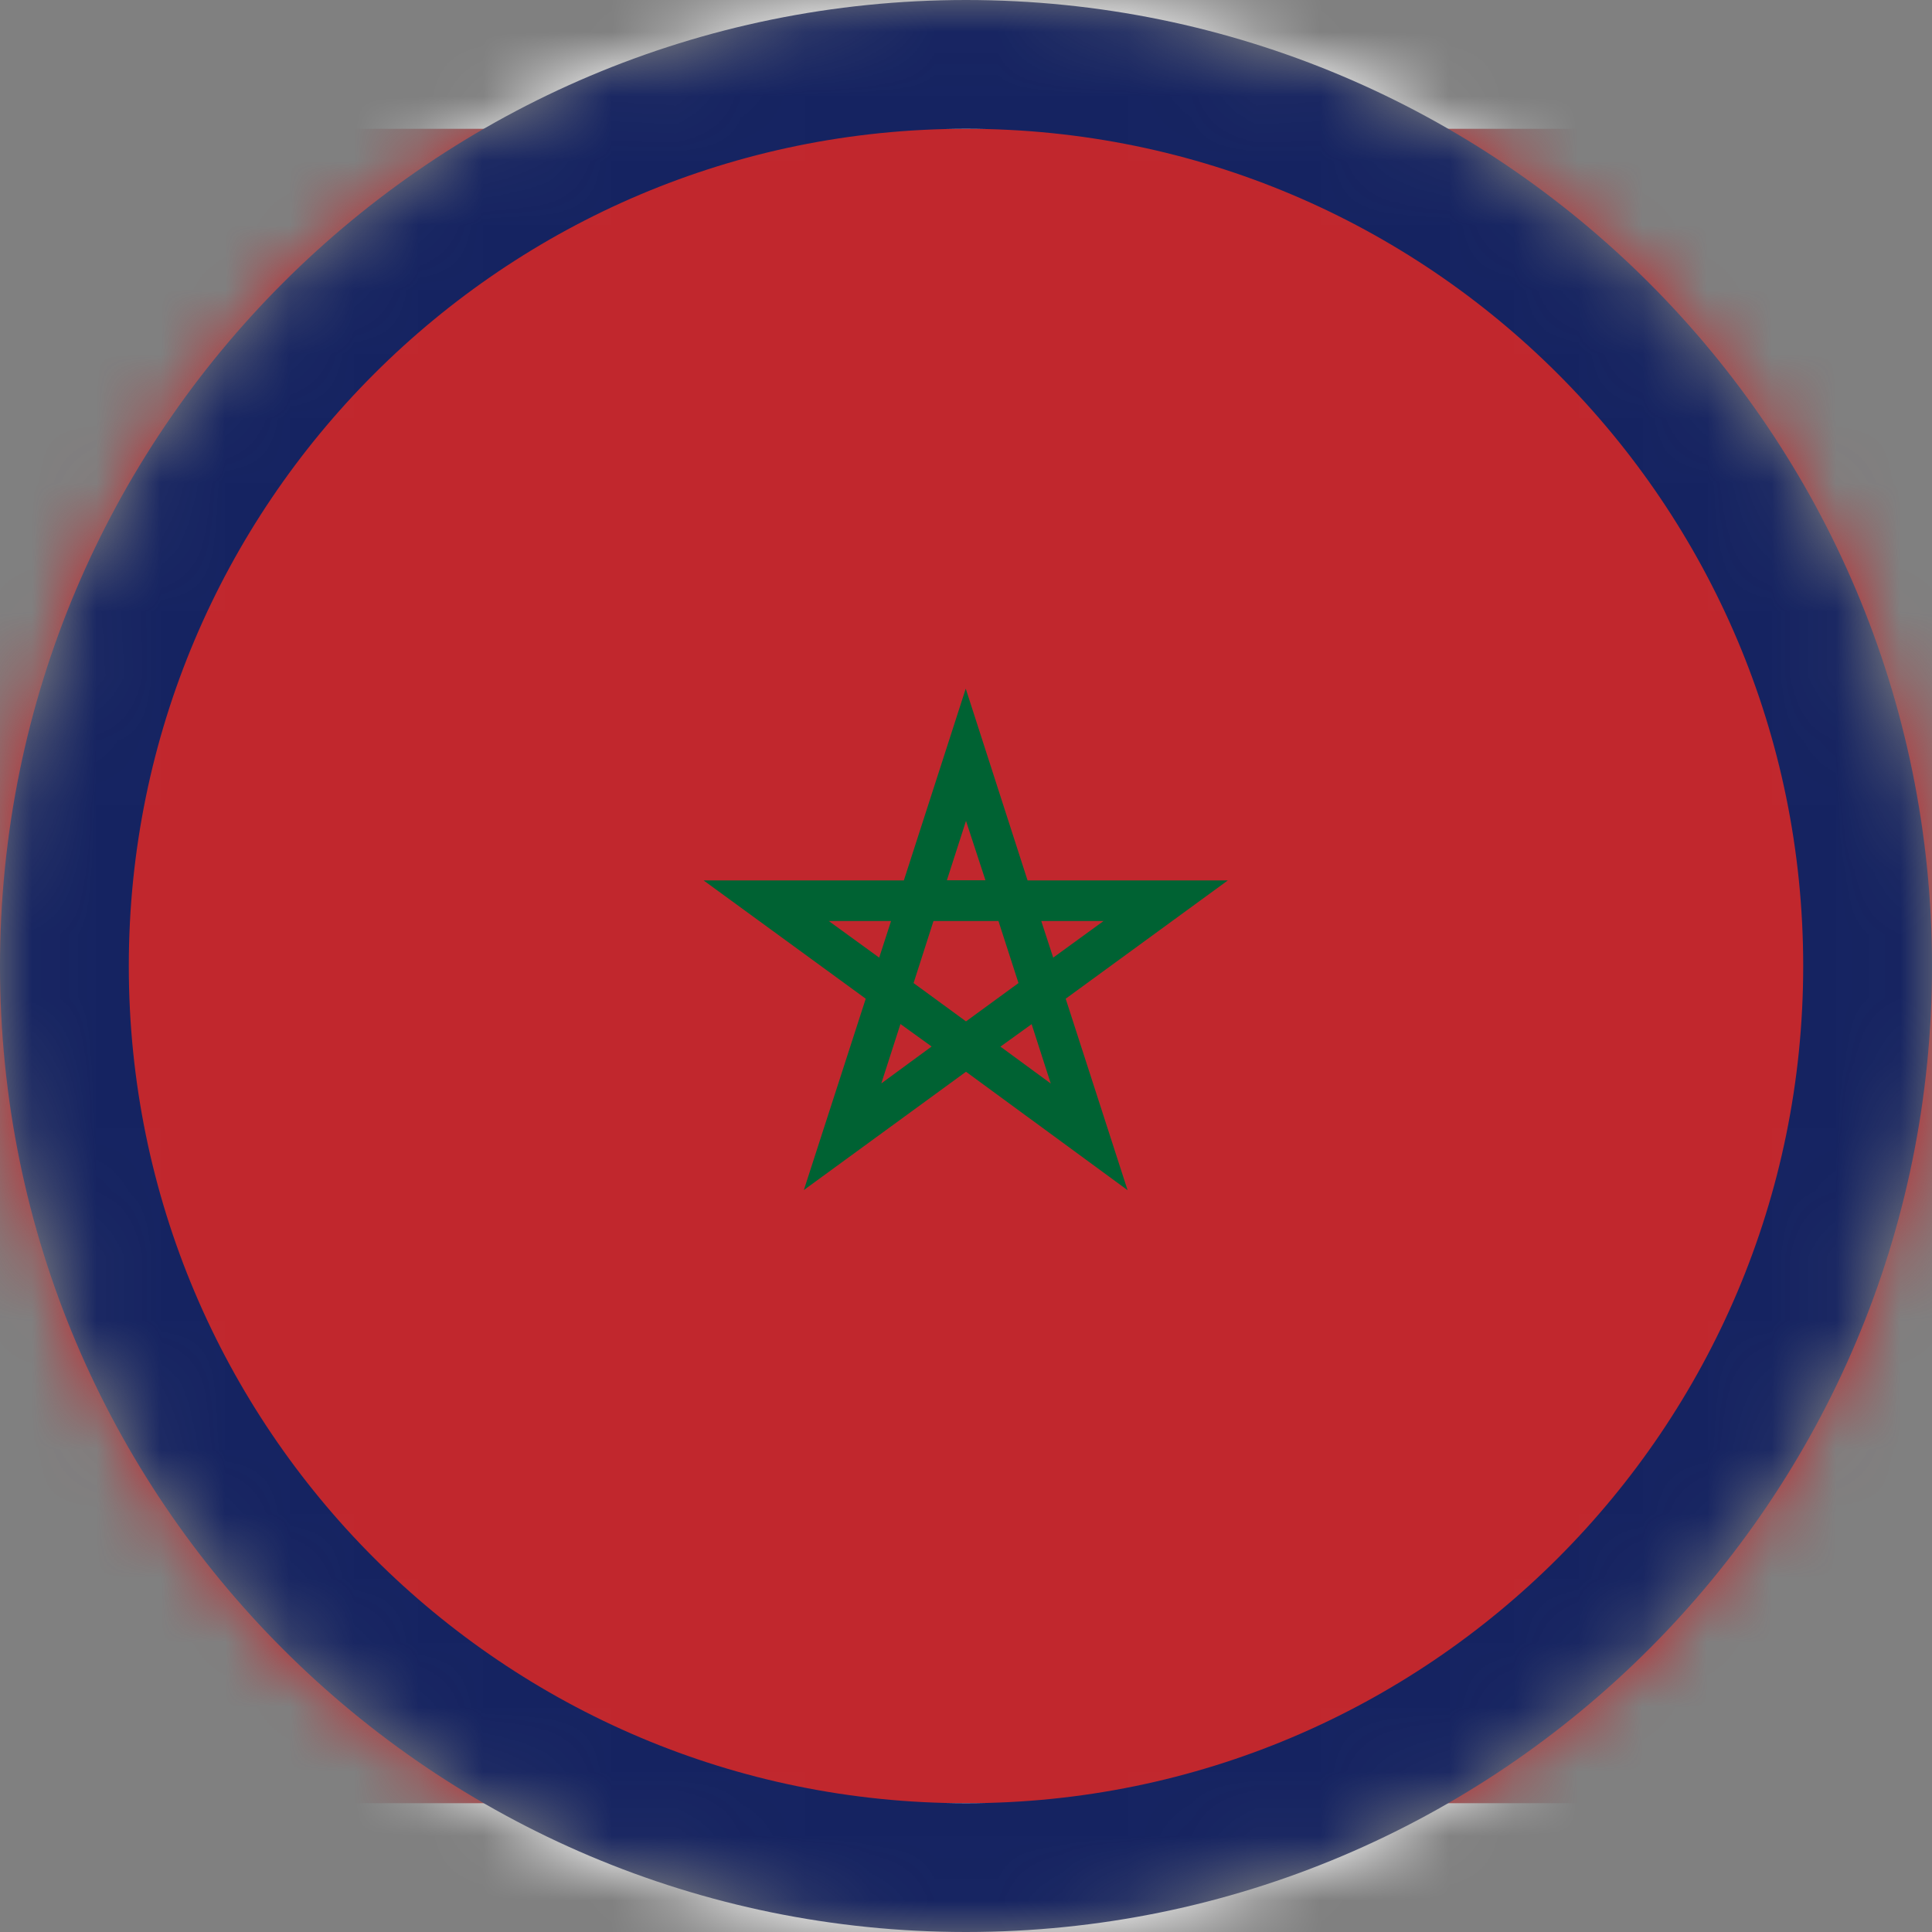 <svg width="30" height="30" viewBox="0 0 30 30" fill="none" xmlns="http://www.w3.org/2000/svg">
<rect x="0" y="0" width="30" height="30" fill="#808080" stroke="none"/>
<mask id="mask0_11690_54780" style="mask-type:alpha" maskUnits="userSpaceOnUse" x="0" y="0" width="30" height="30">
<path d="M0.5 15C0.5 6.992 6.992 0.5 15 0.5C23.008 0.5 29.5 6.992 29.5 15C29.5 23.008 23.008 29.5 15 29.5C6.992 29.5 0.5 23.008 0.5 15Z" fill="#C4C4C4" stroke="#152361"/>
</mask>
<g mask="url(#mask0_11690_54780)">
<path d="M34.059 0H-4C-5.105 0 -6 0.895 -6 2V28C-6 29.105 -5.105 30 -4 30H34.059C35.163 30 36.059 29.105 36.059 28V2C36.059 0.895 35.163 0 34.059 0Z" fill="white"/>
<mask id="mask1_11690_54780" style="mask-type:alpha" maskUnits="userSpaceOnUse" x="-6" y="0" width="43" height="30">
<path d="M34.059 0H-4C-5.105 0 -6 0.895 -6 2V28C-6 29.105 -5.105 30 -4 30H34.059C35.163 30 36.059 29.105 36.059 28V2C36.059 0.895 35.163 0 34.059 0Z" fill="white"/>
</mask>
<g mask="url(#mask1_11690_54780)">
</g>
<path d="M38 2H-8V28H38V2Z" fill="#C1272D"/>
<path d="M12.482 18.479L13.443 15.508L10.925 13.671H14.035L14.996 10.693L15.956 13.671H19.066L16.548 15.508L17.509 18.481L15 16.642L12.482 18.479ZM15.535 16.252L16.316 16.825L16.019 15.903L15.535 16.252ZM13.982 15.901L13.685 16.823L14.466 16.25L13.982 15.901ZM14.186 15.265L15 15.86L15.815 15.265L15.504 14.302H14.495L14.186 15.265ZM12.87 14.302L13.652 14.87L13.836 14.302H12.87ZM16.169 14.302L16.354 14.87L17.135 14.302H16.169ZM14.703 13.669H15.302L15 12.747L14.703 13.669Z" fill="#006233"/>
<path d="M1 15C1 7.268 7.268 1 15 1C22.732 1 29 7.268 29 15C29 22.732 22.732 29 15 29C7.268 29 1 22.732 1 15Z" stroke="#152361" stroke-width="2"/>
</g>
</svg>
